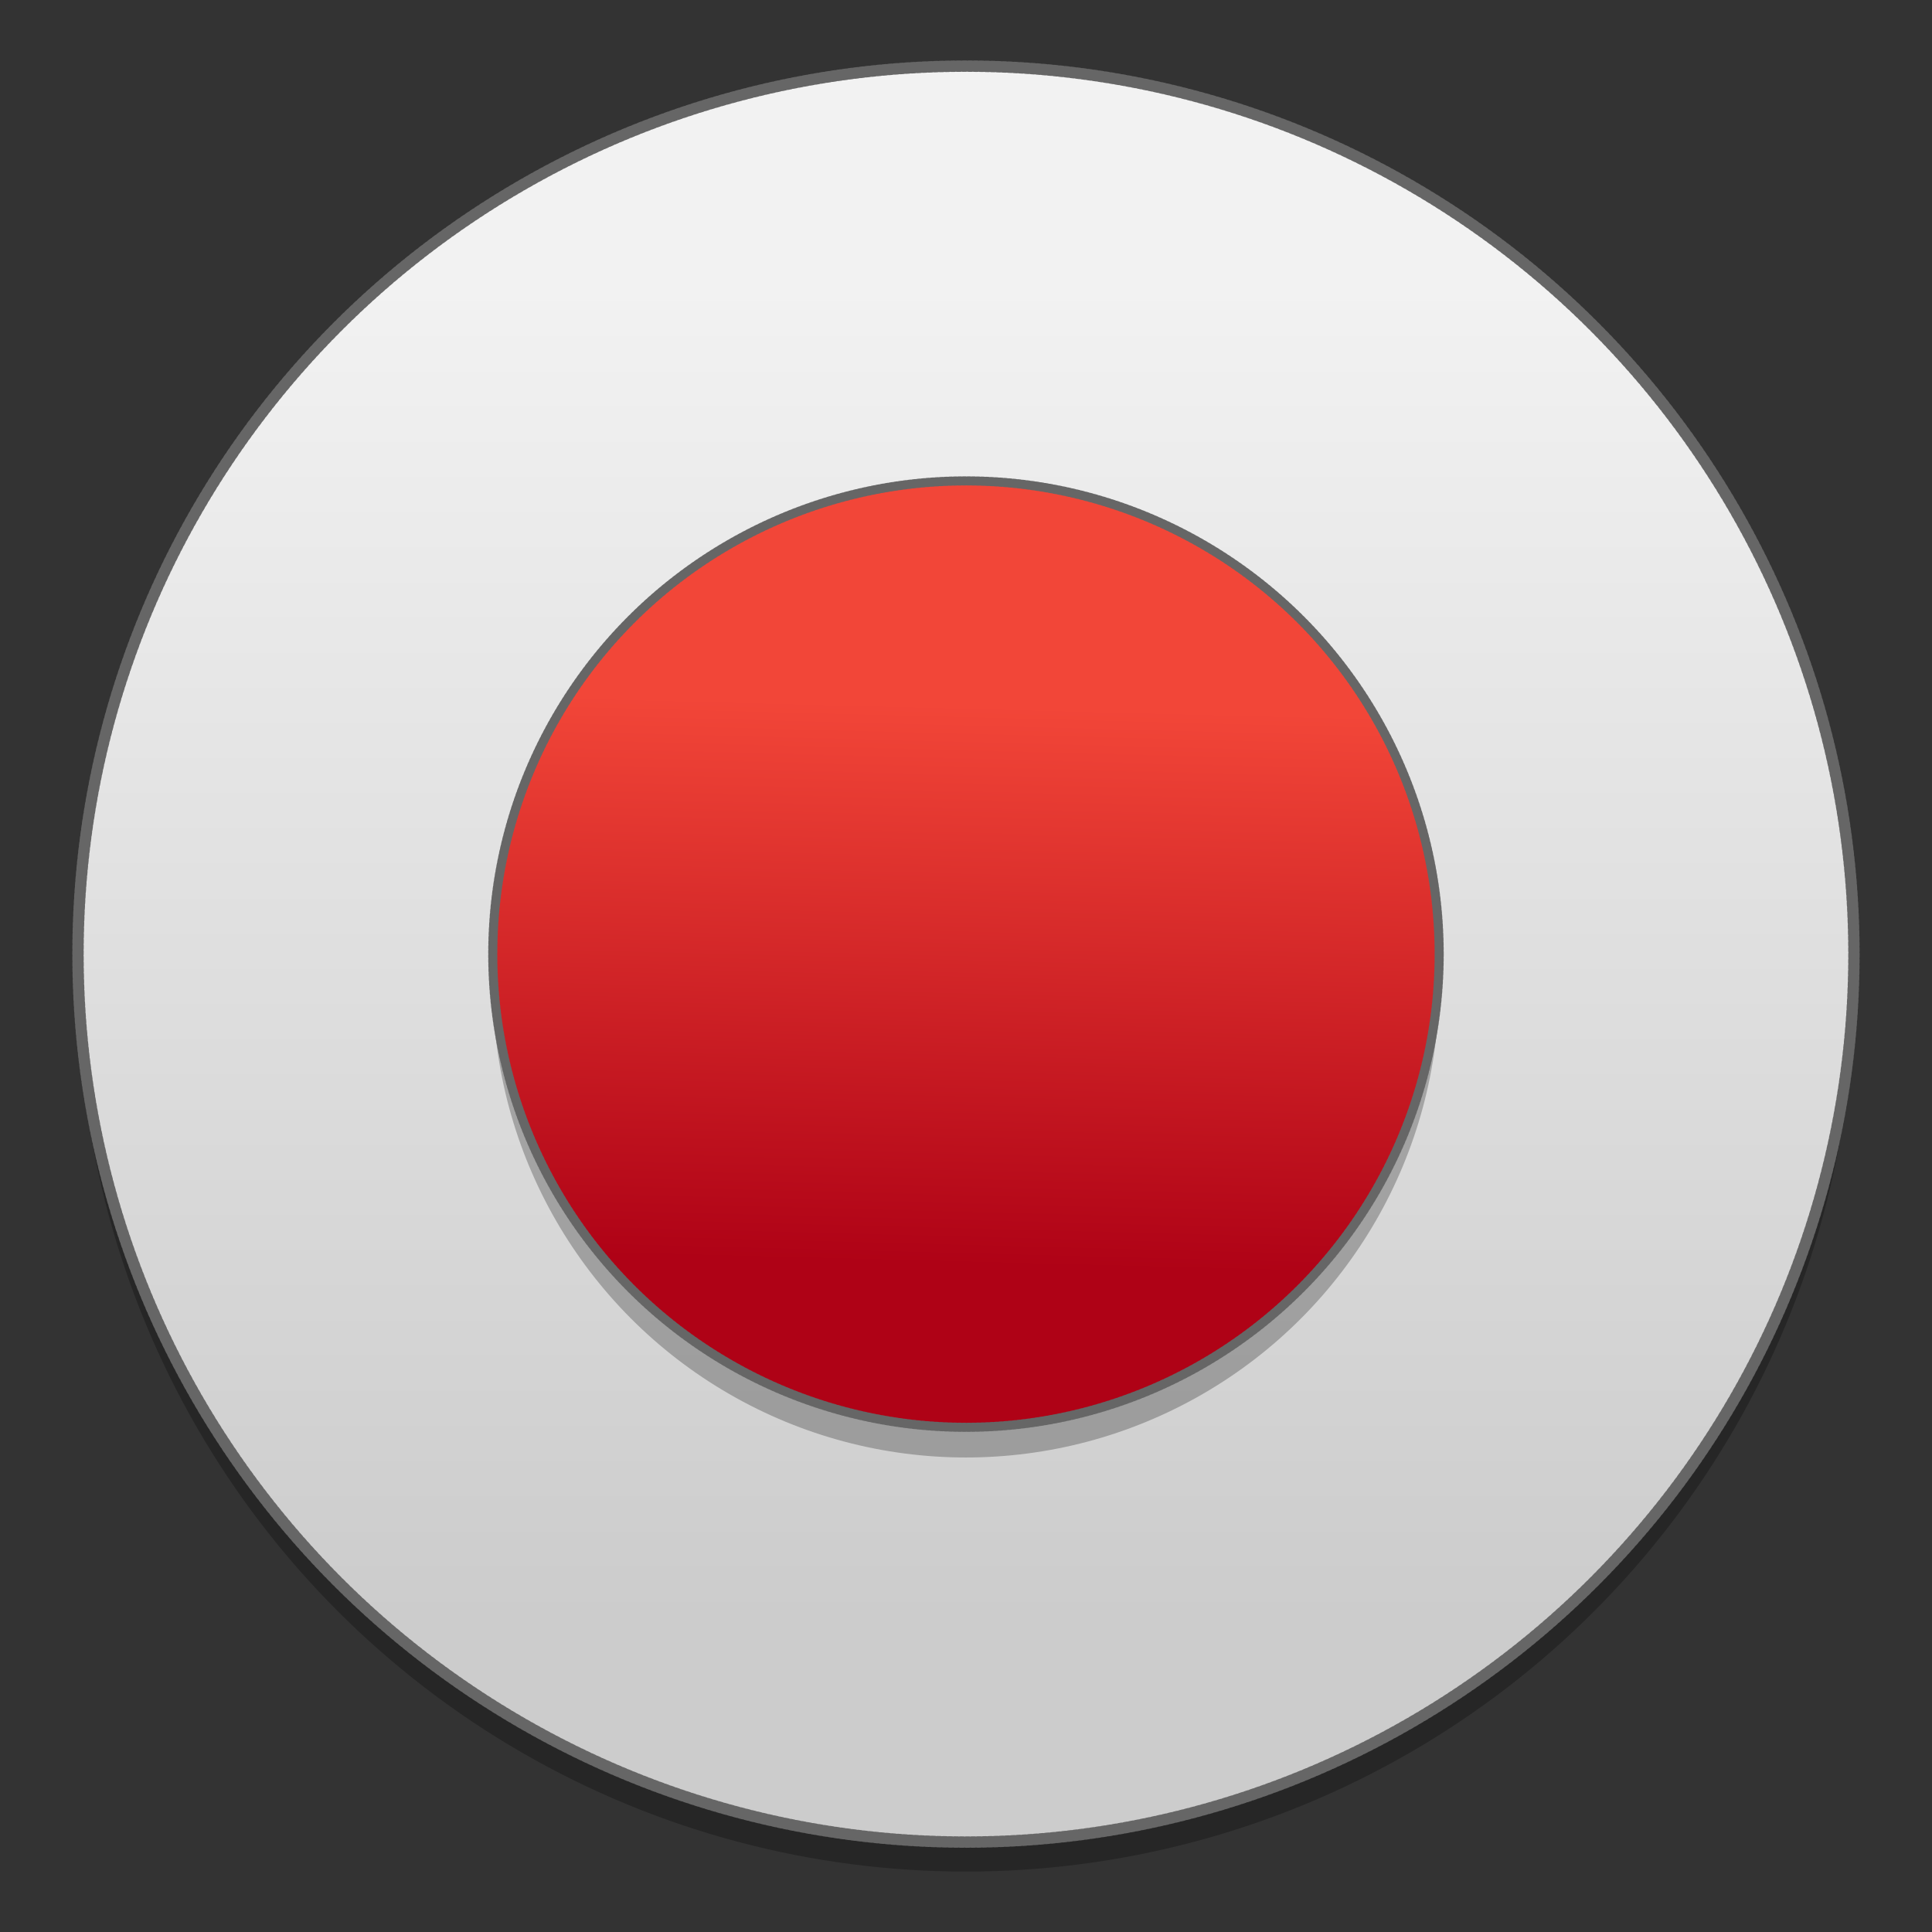 <?xml version="1.0" encoding="UTF-8" standalone="no"?>
<!-- Created with Inkscape (http://www.inkscape.org/) -->

<svg
   xmlns:osb="http://www.openswatchbook.org/uri/2009/osb"
   xmlns:dc="http://purl.org/dc/elements/1.1/"
   xmlns:cc="http://creativecommons.org/ns#"
   xmlns:rdf="http://www.w3.org/1999/02/22-rdf-syntax-ns#"
   xmlns:svg="http://www.w3.org/2000/svg"
   xmlns="http://www.w3.org/2000/svg"
   xmlns:xlink="http://www.w3.org/1999/xlink"
   xmlns:sodipodi="http://sodipodi.sourceforge.net/DTD/sodipodi-0.dtd"
   xmlns:inkscape="http://www.inkscape.org/namespaces/inkscape"
   width="128"
   height="128"
   viewBox="0 0 33.867 33.867"
   version="1.1"
   id="svg8"
   inkscape:version="0.92.2 5c3e80d, 2017-08-06"
   sodipodi:docname="kiten.svg">
  <rect x="0" y="0" width="33.867" height="33.867" fill="#333333" stroke="none"/>
  <defs
     id="defs2">
    <linearGradient
       id="linearGradient1241"
       inkscape:collect="always">
      <stop
         style="stop-color:#f24638;stop-opacity:1"
         offset="0"
         id="stop1239" />
      <stop
         style="stop-color:#af0216;stop-opacity:1"
         offset="1"
         id="stop1237" />
    </linearGradient>
    <linearGradient
       id="linearGradient959"
       inkscape:collect="always">
      <stop
         id="stop955"
         offset="0"
         style="stop-color:#f2f2f2;stop-opacity:1" />
      <stop
         id="stop957"
         offset="1"
         style="stop-color:#cccccc;stop-opacity:1" />
    </linearGradient>
    <linearGradient
       id="linearGradient6987"
       osb:paint="solid">
      <stop
         style="stop-color:#77d2fb;stop-opacity:1;"
         offset="0"
         id="stop6985" />
    </linearGradient>
    <linearGradient
       gradientTransform="matrix(1.039,0,0,1.039,-36.182,170.494)"
       gradientUnits="userSpaceOnUse"
       y2="116.476"
       x2="50.305"
       y1="93.951"
       x1="50.305"
       id="linearGradient961"
       xlink:href="#linearGradient959"
       inkscape:collect="always" />
    <linearGradient
       inkscape:collect="always"
       xlink:href="#linearGradient1241"
       id="linearGradient1069"
       x1="16.399"
       y1="275.413"
       x2="16.145"
       y2="285.241"
       gradientUnits="userSpaceOnUse"
       gradientTransform="matrix(1,0,0,1,0.003,0.059)" />
  </defs>
  <sodipodi:namedview
     id="base"
     pagecolor="#ffffff"
     bordercolor="#666666"
     borderopacity="1.0"
     inkscape:pageopacity="0.0"
     inkscape:pageshadow="2"
     inkscape:zoom="1.4"
     inkscape:cx="-62.010399"
     inkscape:cy="61.004139"
     inkscape:document-units="mm"
     inkscape:current-layer="layer1"
     showgrid="false"
     units="px"
     inkscape:window-width="1600"
     inkscape:window-height="803"
     inkscape:window-x="0"
     inkscape:window-y="0"
     inkscape:window-maximized="1" />
  <g
     inkscape:label="Layer 1"
     inkscape:groupmode="layer"
     id="layer1"
     transform="translate(0,-263.133)">
    <circle
       style="opacity:0.25;fill:#000000;fill-opacity:1;fill-rule:nonzero;stroke:none;stroke-width:0.187;stroke-linecap:round;stroke-miterlimit:4;stroke-dasharray:0.047, 0.047;stroke-dashoffset:0;stroke-opacity:1"
       id="circle1291"
       cx="16.933"
       cy="280.375"
       r="15.566" />
    <circle
       r="15.566"
       cy="279.858"
       cx="16.933"
       id="circle3590"
       style="opacity:1;fill:url(#linearGradient961);fill-opacity:1;fill-rule:nonzero;stroke:#666666;stroke-width:0.2;stroke-linecap:round;stroke-miterlimit:4;stroke-dasharray:0.05, 0.05;stroke-dashoffset:0;stroke-opacity:1" />
    <circle
       style="opacity:0.25;fill:#000000;fill-opacity:1;stroke:none;stroke-width:0.16;stroke-linecap:round;stroke-miterlimit:4;stroke-dasharray:0.04, 0.04;stroke-dashoffset:0;stroke-opacity:1"
       id="circle1061"
       cx="16.933"
       cy="280.387"
       r="8.295" />
    <circle
       r="8.295"
       cy="279.858"
       cx="16.933"
       id="circle2071"
       style="opacity:1;fill:url(#linearGradient1069);fill-opacity:1.0;stroke:#666666;stroke-width:0.16;stroke-linecap:round;stroke-miterlimit:4;stroke-dasharray:0.04, 0.04;stroke-dashoffset:0;stroke-opacity:1" />
  </g>
</svg>

